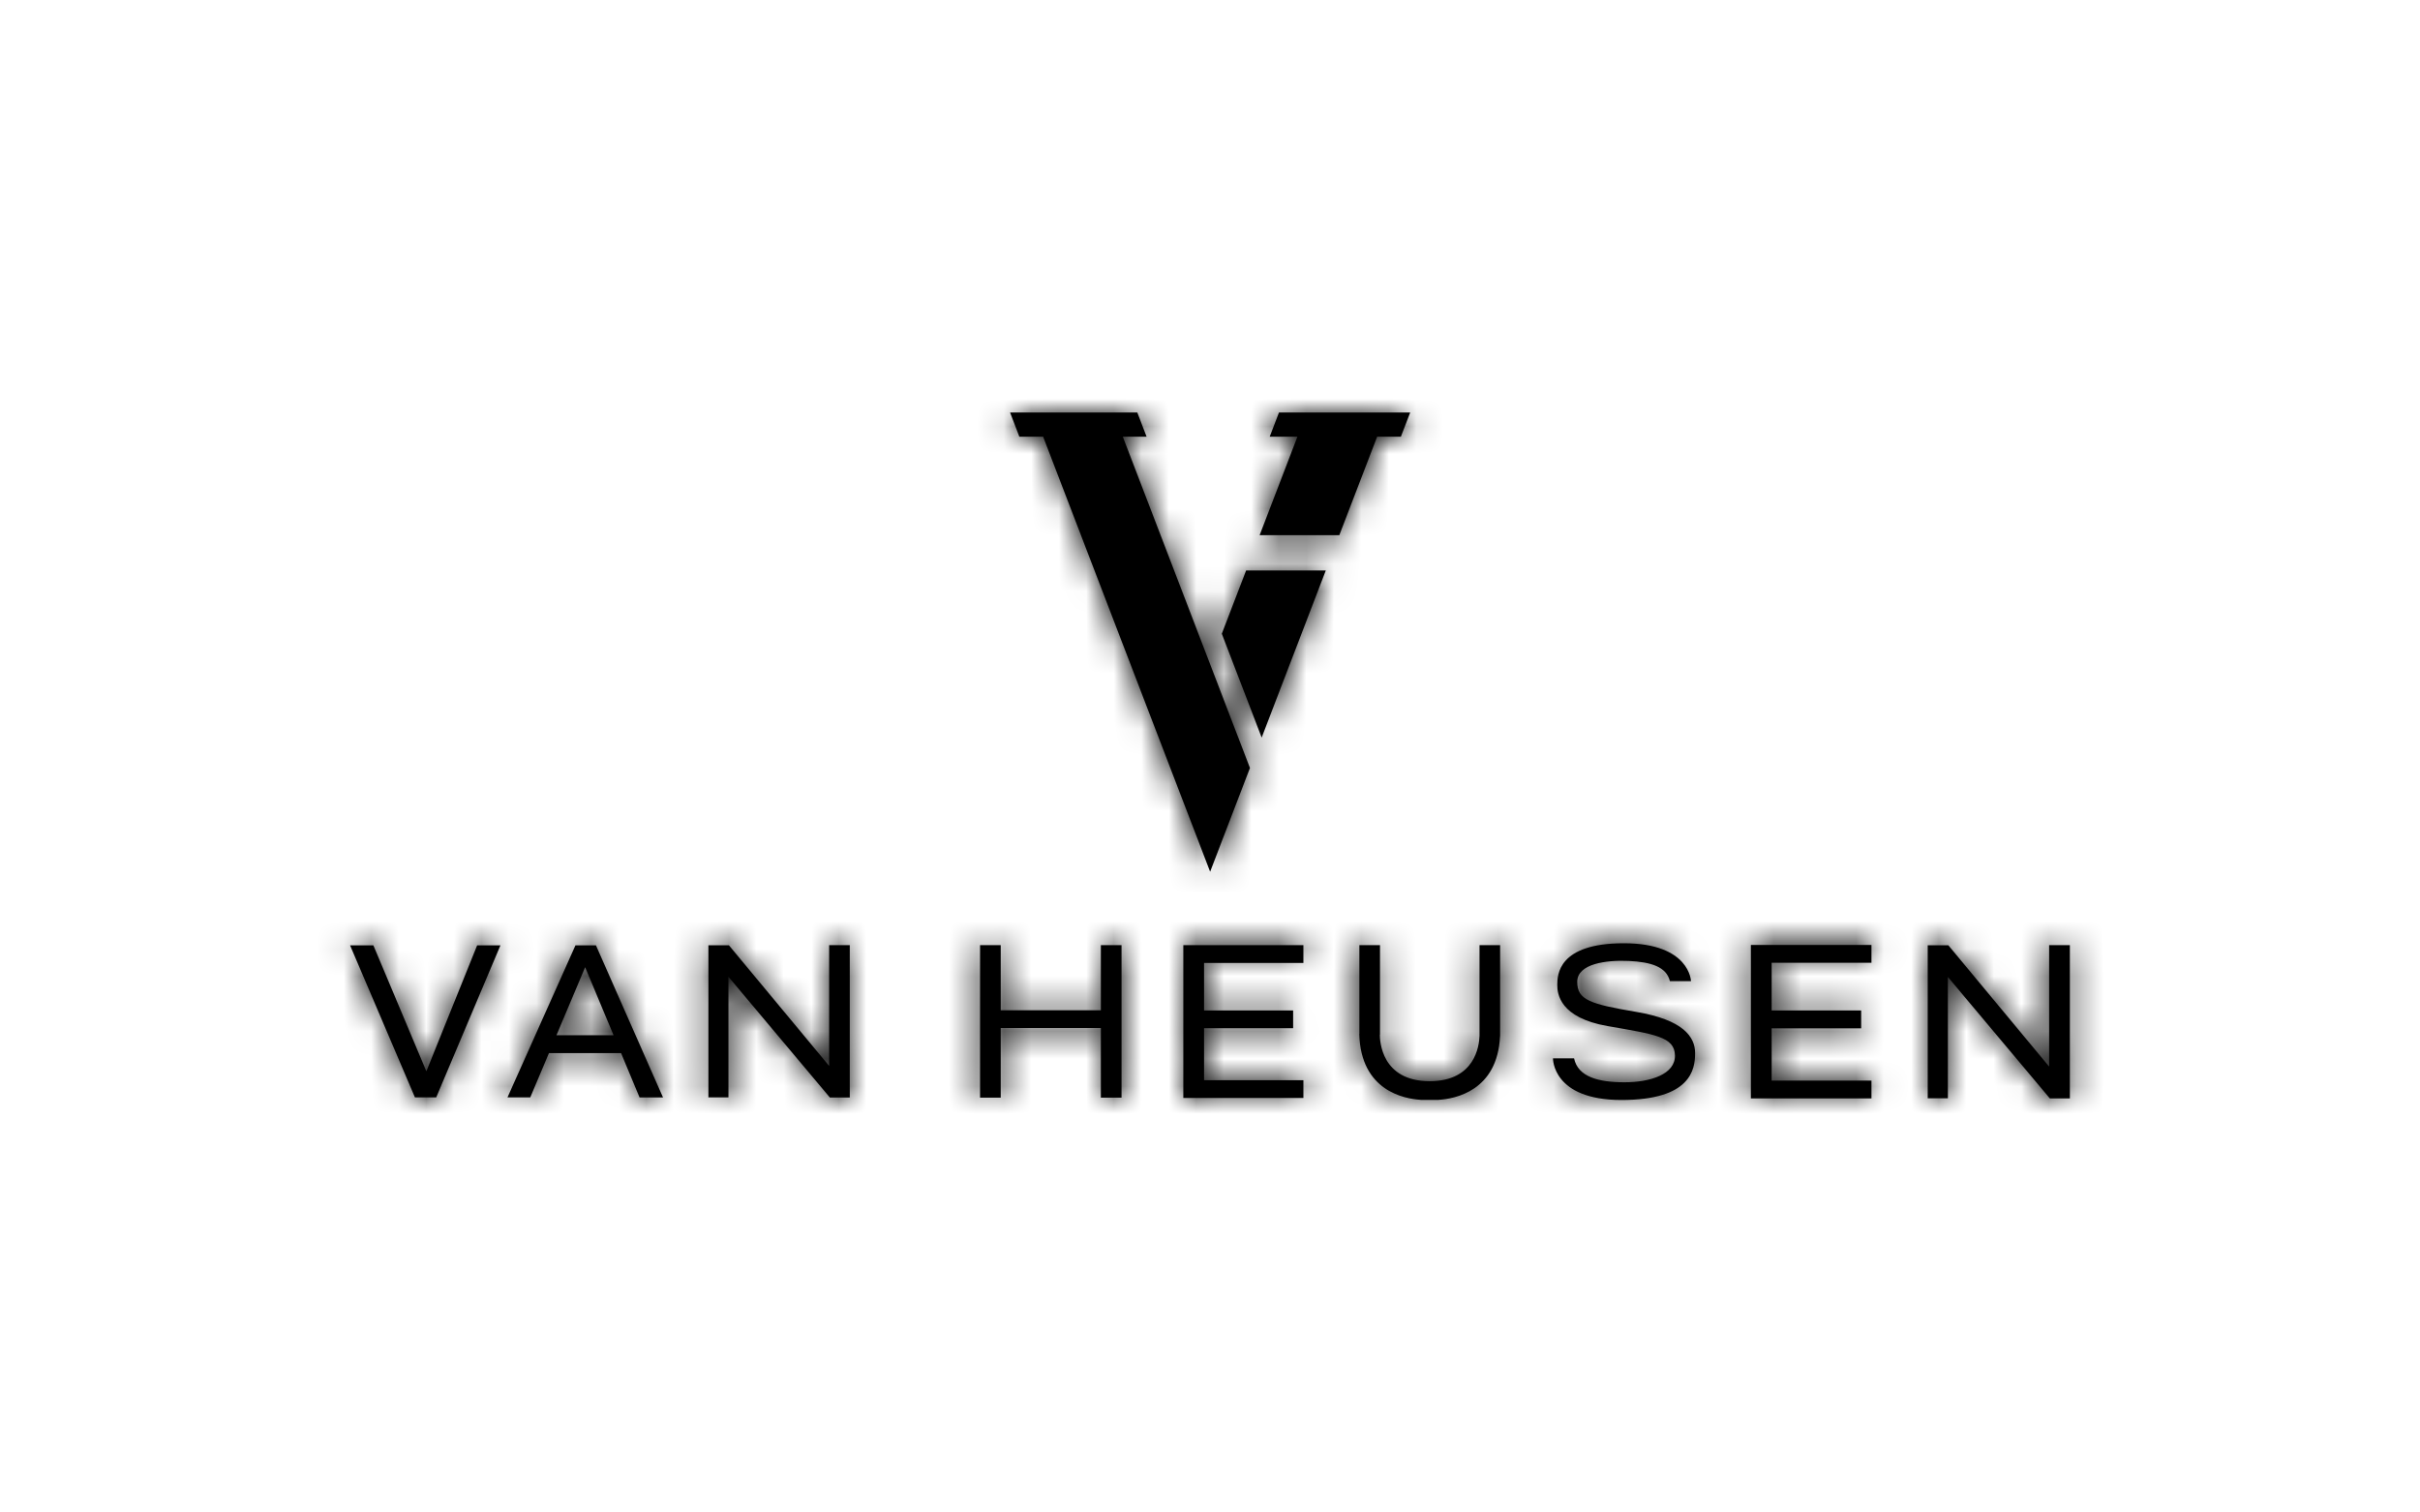 <svg width="88" height="55" viewBox="0 0 88 55" xmlns="http://www.w3.org/2000/svg" xmlns:xlink="http://www.w3.org/1999/xlink">
    <defs>
        <path d="m15.504 38.956-1.927-4.58h-.847l2.359 5.53h.773l2.336-5.53h-.847l-1.847 4.58zm5.422-4.58-2.472 5.53.829-.001.679-1.61h2.622l.673 1.612h.853l-2.439-5.53h-.745zm-.691 3.27 1.043-2.474 1.034 2.474h-2.077zm9.915 1.114-3.644-4.386h-.746v5.532h.729V35.52l3.688 4.39h.724v-5.54h-.75v4.389zm9.88-2.023H36.39V34.37h-.752v5.545h.752v-2.533h3.641v2.533h.752V34.37h-.752v2.367zm3-2.367v5.557h4.366v-.645h-3.612v-1.893h3.239v-.646h-3.239v-1.727h3.612v-.646H43.03zM53.8 37.674c-.01.335-.155 1.641-1.805 1.641h-.013c-1.75 0-1.807-1.47-1.805-1.691h.005V34.37h-.75v3.225l-.004.006c.055 2.067 1.637 2.357 2.235 2.393v.002h.06c.104.004.166 0 .166 0h.2s.062.004.166 0h.06v-.002c.59-.036 2.137-.32 2.232-2.31h.003V34.37h-.749v3.304h-.001zm5.704-.877c-1.688-.288-2.15-.433-2.15-1.094 0-.66 1.06-.797 1.873-.759.814.039 1.37.212 1.496.734h.768s-.039-1.378-2.443-1.378c-2.403 0-2.416 1.166-2.42 1.506-.005.34.101 1.204 1.824 1.505 1.721.302 2.442.386 2.455 1.069.013.683-.89.976-1.836.976-.946 0-1.691-.196-1.832-.87h-.767S56.443 40 58.96 40c2.519 0 2.68-1.102 2.68-1.705 0-.604-.448-1.21-2.136-1.498zm4.164-2.435v5.58h4.385v-.648h-3.627v-1.9h3.253v-.65h-3.253V35.01h3.627v-.648h-4.385zm10.846.008v4.415l-3.665-4.411h-.75v5.563h.733v-4.41l3.708 4.416h.728V34.37h-.754zM41.357 15l.337.88h-.865l4.624 12.046-1.448 3.774-6.073-15.82h-.865L36.73 15h4.627zm6.854 5.744-2.332 6.077-1.45-3.776.884-2.3h2.898zM51.28 15l-.339.88h-.863l-1.375 3.58h-2.898l1.374-3.58h-1.008l.337-.88h4.772z" id="amyeocll0a"/>
    </defs>
    <g fill="none" fill-rule="evenodd">
        <mask id="3e2uz9u7ub" fill="#fff">
            <use xlink:href="#amyeocll0a"/>
        </mask>
        <use fill="#000" fill-rule="nonzero" xlink:href="#amyeocll0a"/>
        <g mask="url(#3e2uz9u7ub)" fill="#000">
            <path d="M0 0h88v55H0z"/>
        </g>
    </g>
</svg>
